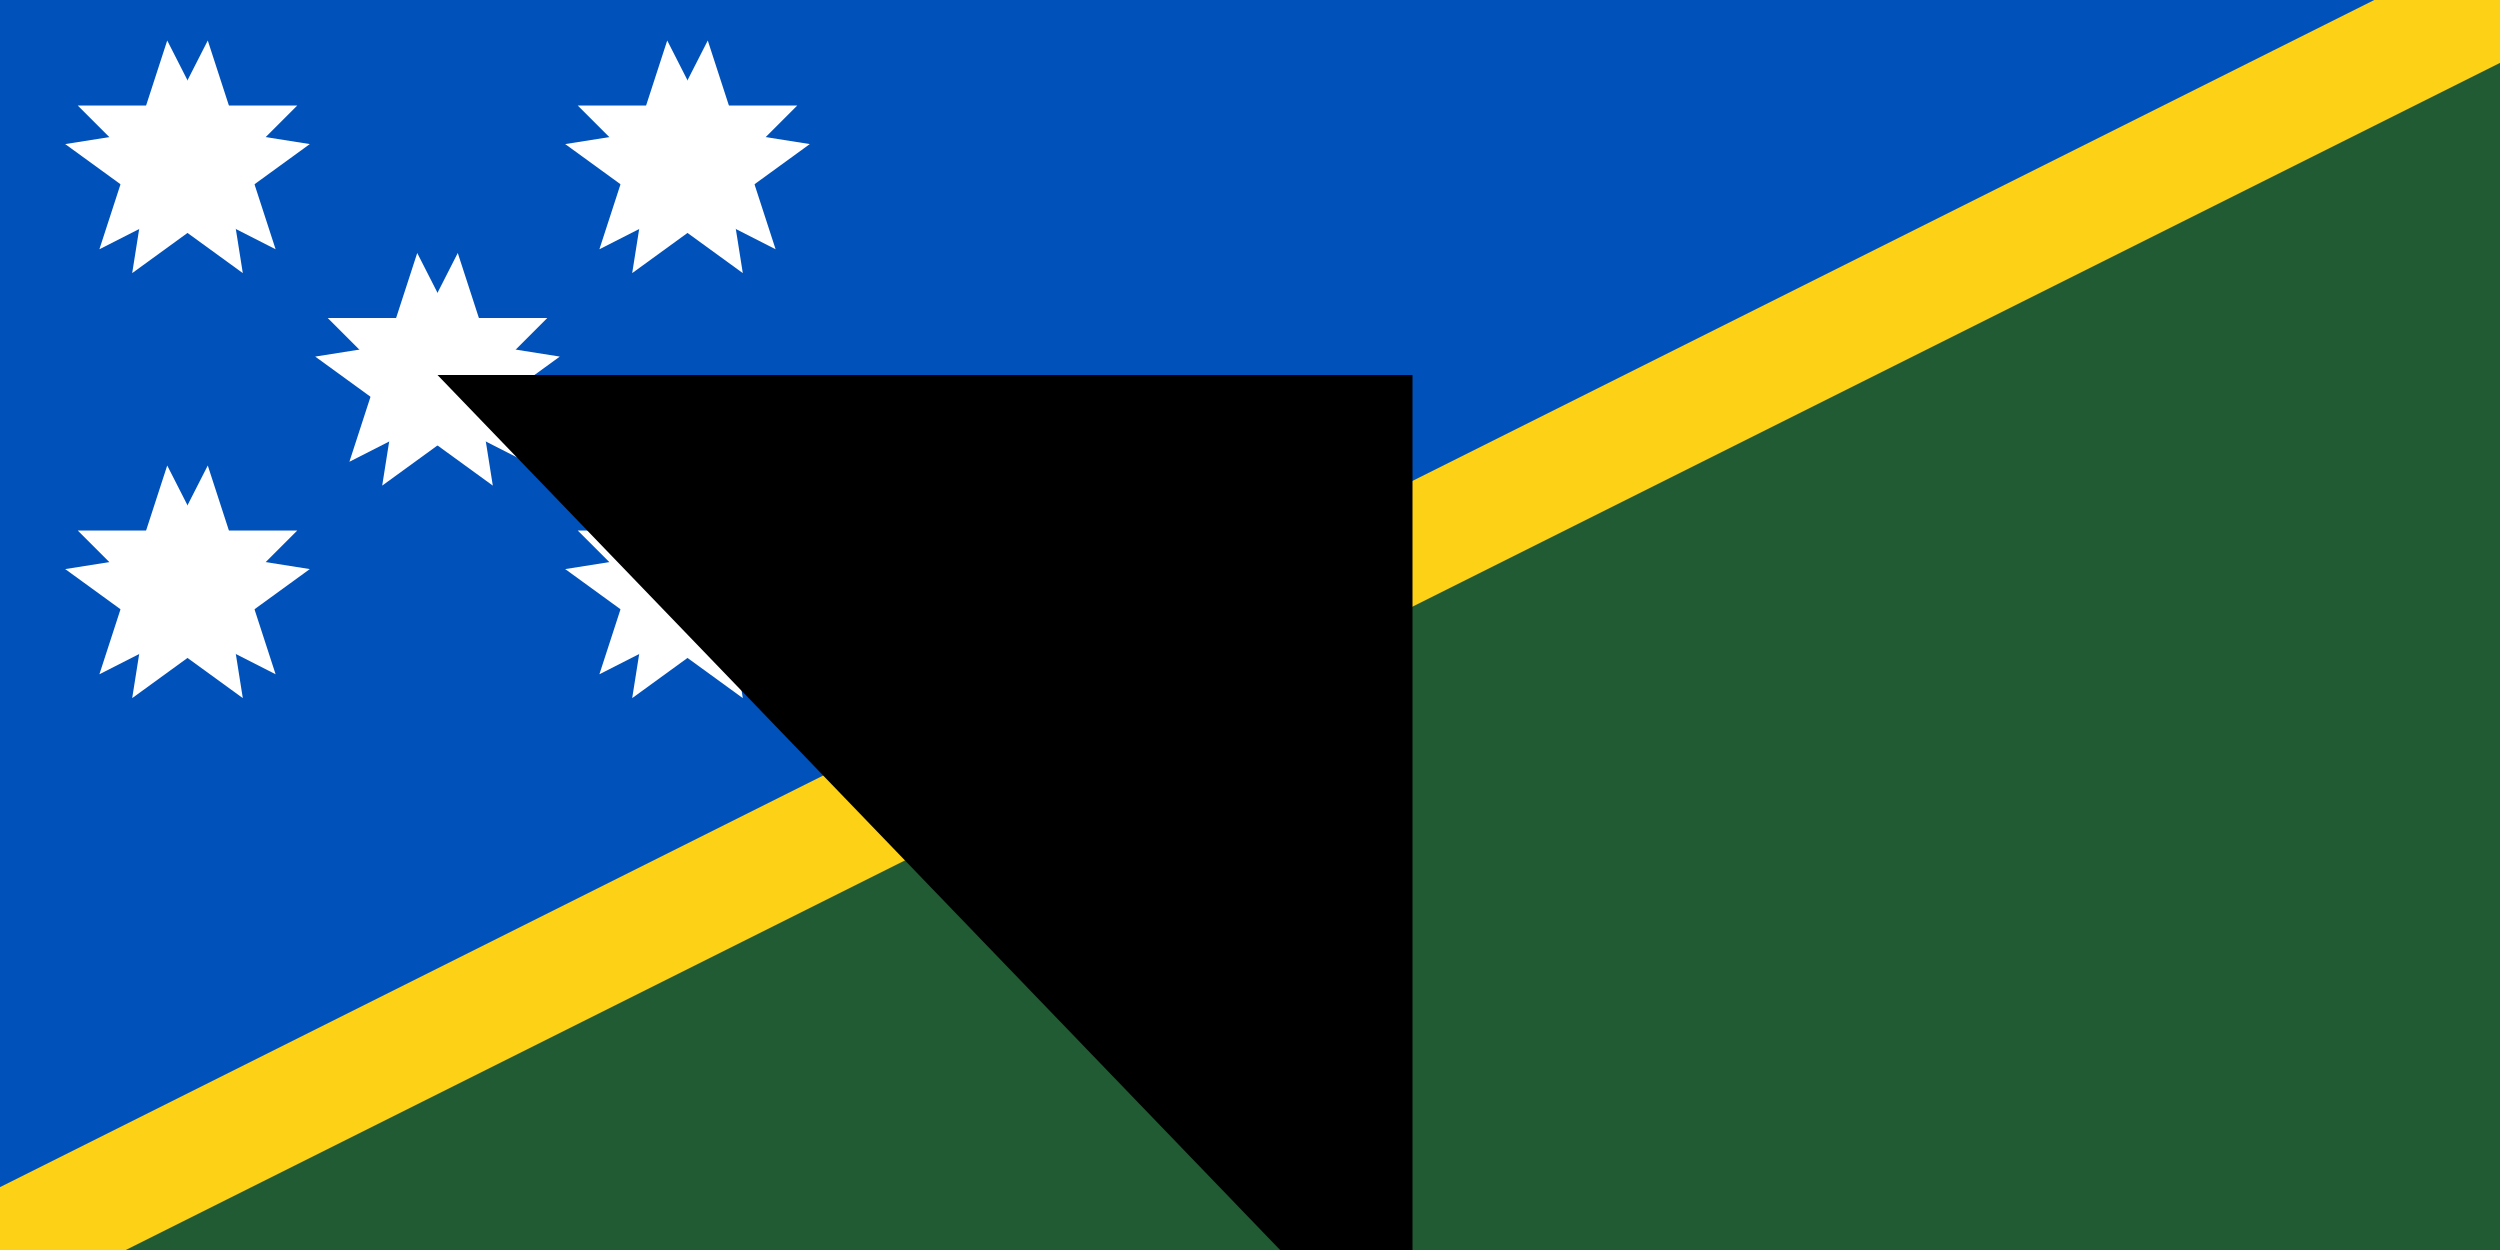 <svg xmlns="http://www.w3.org/2000/svg" xmlns:xlink="http://www.w3.org/1999/xlink" width="900" height="450" viewBox="-35 -30 200 100"><clipPath id="a"><path d="M-35-30h200V70H-35z"/></clipPath><path fill="#215b33" d="M-35-30h200V70H-35z"/><path fill="#0051ba" d="M-35 70V-30h200"/><path stroke="#fcd116" stroke-width="9" d="M165-30-35 70" clip-path="url(#a)"/><g id="d" fill="#fff" transform="scale(10)"><g id="c"><path id="b" d="M0 0v1h1z" transform="rotate(18 3 -1)"/><use xlink:href="#b" transform="scale(-1 1)"/></g><use xlink:href="#c" transform="rotate(72)"/><use xlink:href="#c" transform="rotate(-72)"/><use xlink:href="#c" transform="rotate(144)"/><use xlink:href="#c" transform="rotate(-144)"/></g><use xlink:href="#d" transform="translate(20 -17)"/><use xlink:href="#d" transform="translate(20 17)"/><use xlink:href="#d" transform="translate(-20 17)"/><use xlink:href="#d" transform="translate(-20 -17)"/><path id="path-b7548" d="m m0 78 m0 81 m0 65 m0 65 m0 65 m0 65 m0 65 m0 65 m0 65 m0 65 m0 65 m0 65 m0 65 m0 65 m0 65 m0 65 m0 65 m0 65 m0 65 m0 65 m0 78 m0 107 m0 52 m0 90 m0 79 m0 104 m0 109 m0 110 m0 100 m0 49 m0 90 m0 89 m0 122 m0 53 m0 88 m0 97 m0 114 m0 103 m0 100 m0 43 m0 69 m0 55 m0 110 m0 69 m0 74 m0 83 m0 47 m0 110 m0 112 m0 99 m0 88 m0 122 m0 106 m0 78 m0 105 m0 47 m0 57 m0 118 m0 102 m0 69 m0 56 m0 119 m0 66 m0 71 m0 100 m0 76 m0 75 m0 89 m0 50 m0 55 m0 71 m0 109 m0 54 m0 118 m0 79 m0 122 m0 50 m0 81 m0 48 m0 72 m0 72 m0 83 m0 117 m0 73 m0 86 m0 81 m0 61 m0 61"/>
</svg>